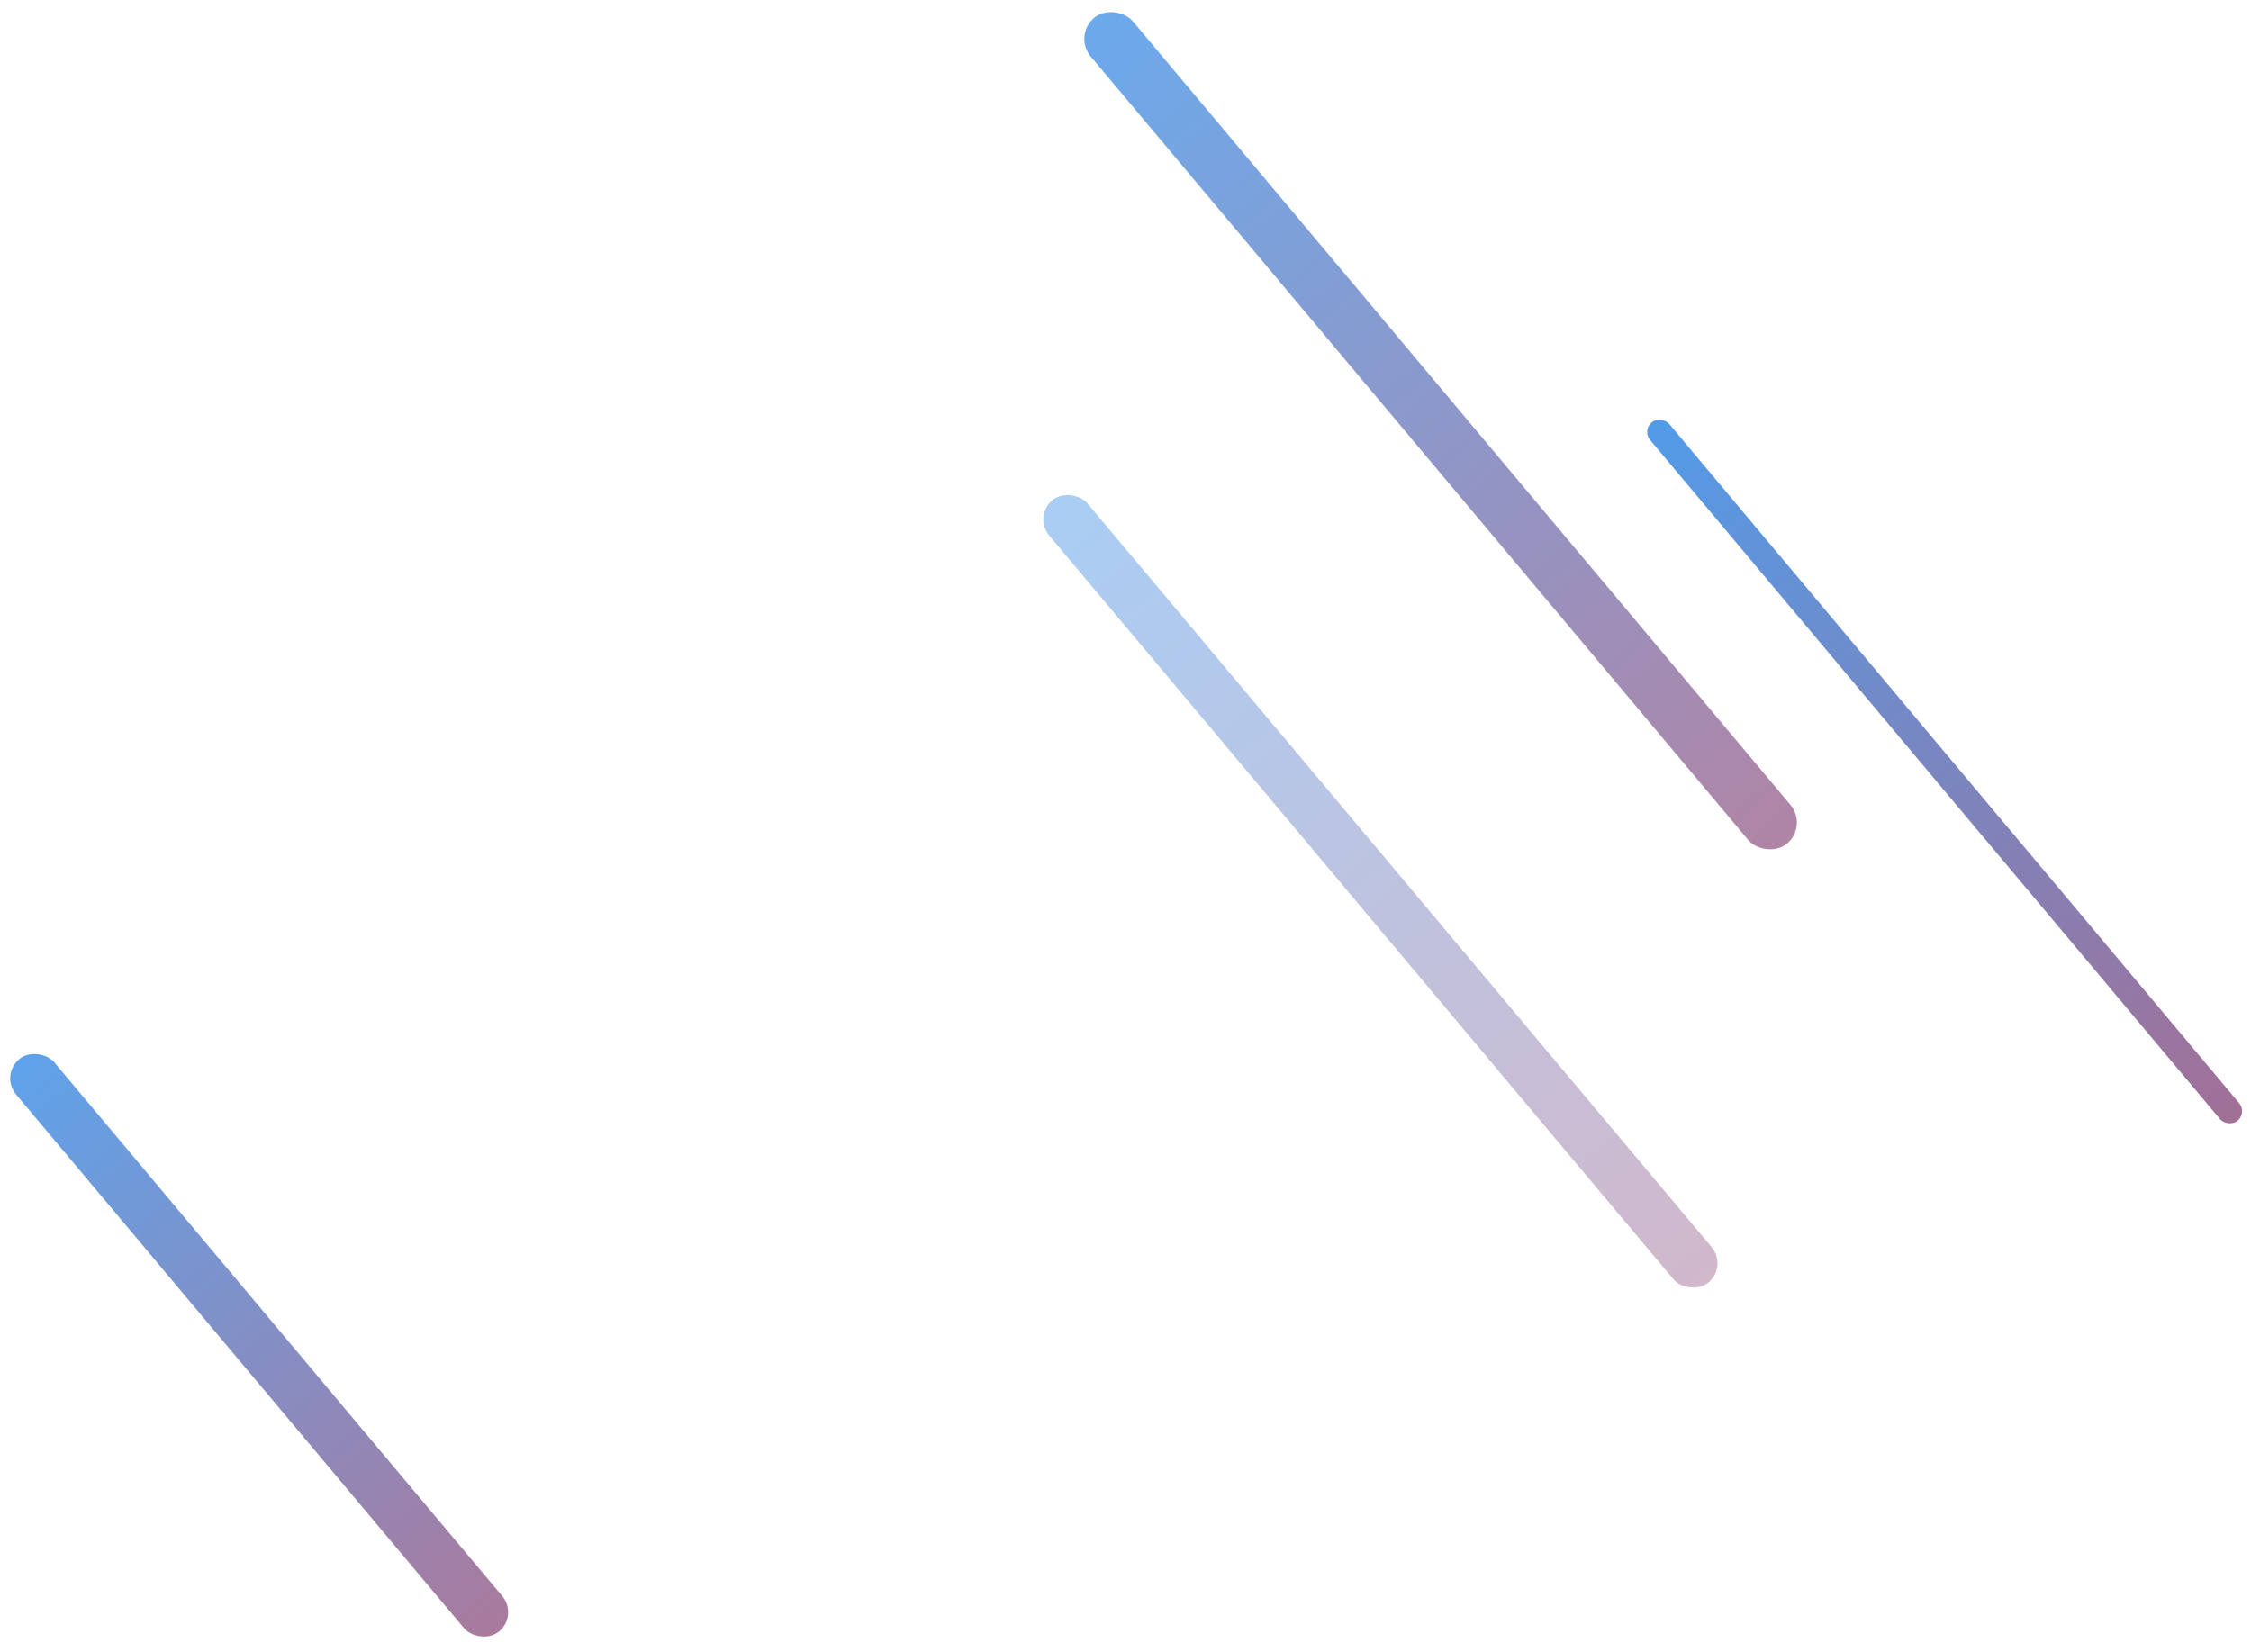 <svg width="451" height="331" viewBox="0 0 451 331" fill="none" xmlns="http://www.w3.org/2000/svg">
<rect x="215" y="7.11" width="11" height="215.994" rx="5.5" transform="rotate(-40 215 7.11)" fill="url(#paint0_linear_40_31)" fill-opacity="0.6"/>
<rect y="215.467" width="10" height="149.65" rx="5" transform="rotate(-40 0 215.467)" fill="url(#paint1_linear_40_31)" fill-opacity="0.65"/>
<rect x="207" y="103.467" width="10" height="204.569" rx="5" transform="rotate(-40 207 103.467)" fill="url(#paint2_linear_40_31)" fill-opacity="0.35"/>
<rect x="329" y="86.253" width="5" height="182.655" rx="2.5" transform="rotate(-40 329 86.253)" fill="url(#paint3_linear_40_31)" fill-opacity="0.7"/>
<defs>
<linearGradient id="paint0_linear_40_31" x1="220.5" y1="7.11" x2="220.5" y2="223.104" gradientUnits="userSpaceOnUse">
<stop stop-color="#0971DF"/>
<stop offset="1" stop-color="#7B336A"/>
</linearGradient>
<linearGradient id="paint1_linear_40_31" x1="5" y1="215.467" x2="5" y2="365.117" gradientUnits="userSpaceOnUse">
<stop stop-color="#0971DF"/>
<stop offset="1" stop-color="#7B336A"/>
</linearGradient>
<linearGradient id="paint2_linear_40_31" x1="212" y1="103.467" x2="212" y2="308.036" gradientUnits="userSpaceOnUse">
<stop stop-color="#0971DF"/>
<stop offset="1" stop-color="#7B336A"/>
</linearGradient>
<linearGradient id="paint3_linear_40_31" x1="331.5" y1="86.253" x2="331.5" y2="268.909" gradientUnits="userSpaceOnUse">
<stop stop-color="#0971DF"/>
<stop offset="1" stop-color="#7B336A"/>
</linearGradient>
</defs>
</svg>
